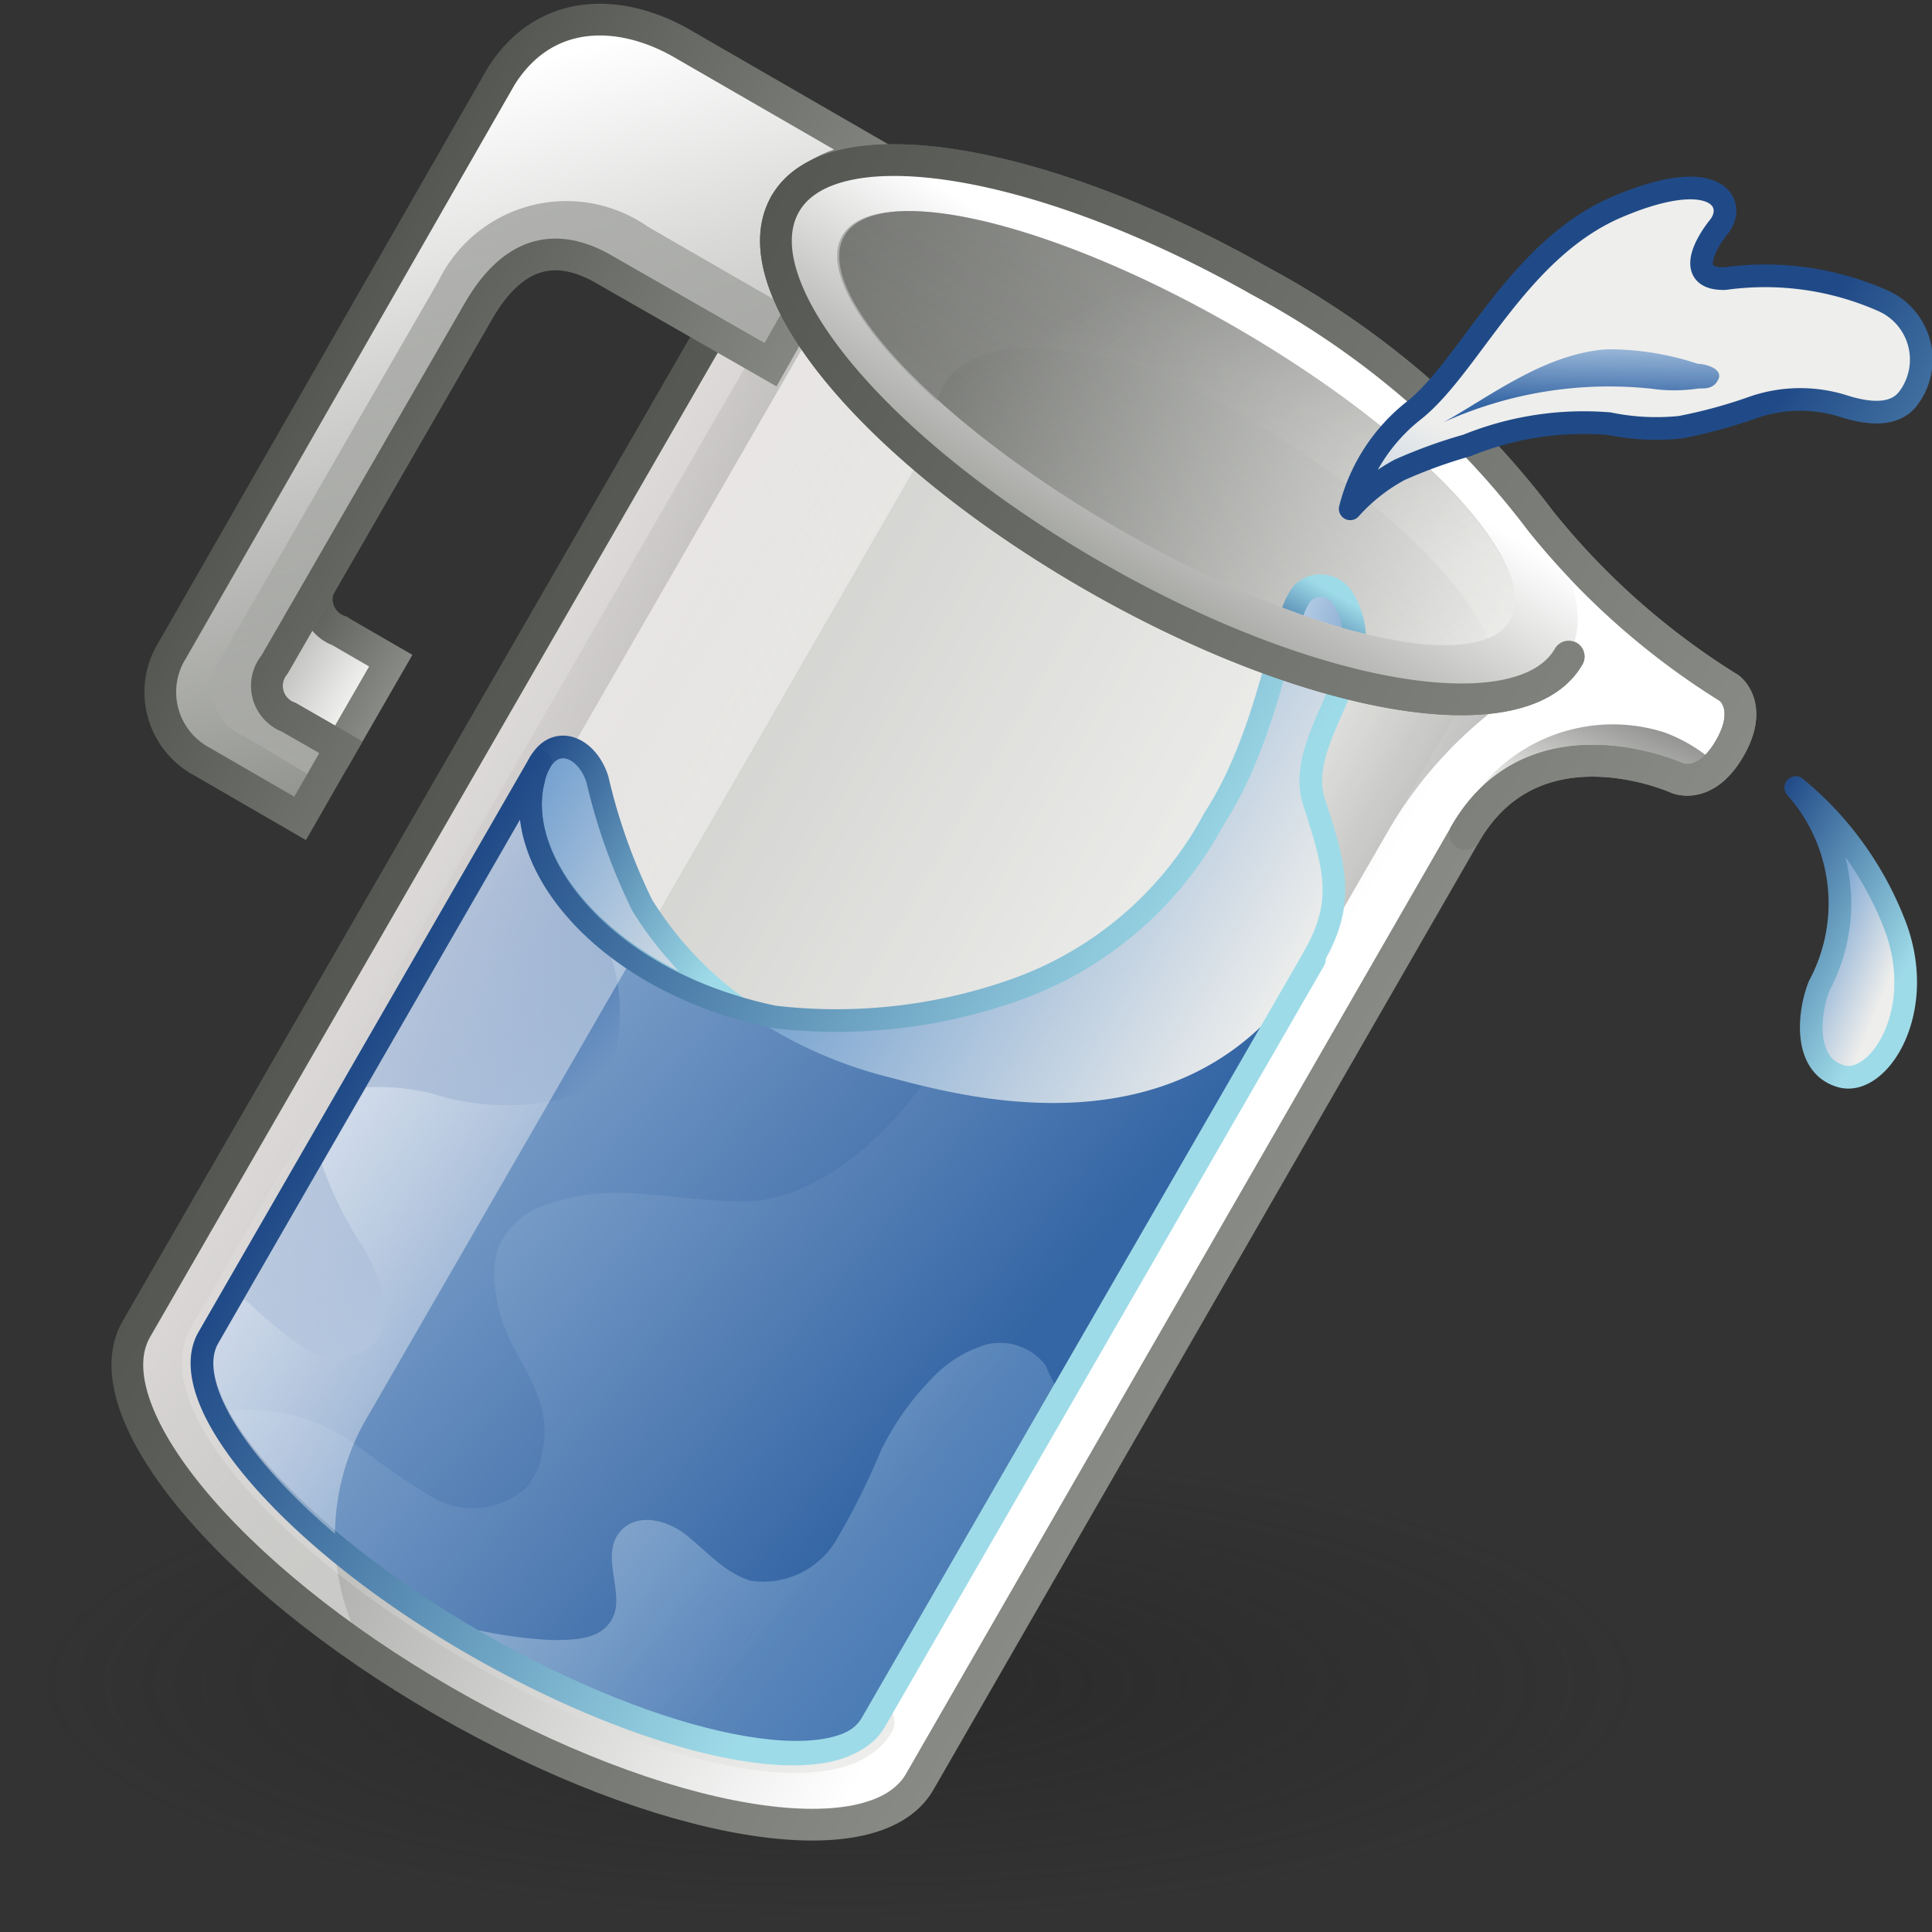 <?xml version="1.0" encoding="UTF-8" standalone="no"?>
<svg
   viewBox="0 0 48 48"
   version="1.1"
   id="svg32065"
   sodipodi:docname="fluid_container.svg"
   inkscape:version="1.1 (c68e22c387, 2021-05-23)"
   xmlns:inkscape="http://www.inkscape.org/namespaces/inkscape"
   xmlns:sodipodi="http://sodipodi.sourceforge.net/DTD/sodipodi-0.dtd"
   xmlns:xlink="http://www.w3.org/1999/xlink"
   xmlns="http://www.w3.org/2000/svg"
   xmlns:svg="http://www.w3.org/2000/svg">
  <rect x="0" y="0" width="48" height="48" fill="#333333" stroke="none"/>
  <sodipodi:namedview
     id="namedview32067"
     pagecolor="#ffffff"
     bordercolor="#666666"
     borderopacity="1.0"
     inkscape:pageshadow="2"
     inkscape:pageopacity="0.0"
     inkscape:pagecheckerboard="0"
     showgrid="false"
     inkscape:zoom="15.6875"
     inkscape:cx="24"
     inkscape:cy="24"
     inkscape:window-width="2880"
     inkscape:window-height="1557"
     inkscape:window-x="-8"
     inkscape:window-y="-8"
     inkscape:window-maximized="1"
     inkscape:current-layer="svg32065" />
  <defs
     id="defs31971">
    <style
       id="style31884">.cls-1,.cls-10,.cls-17,.cls-19,.cls-22,.cls-25,.cls-28,.cls-29,.cls-30,.cls-36,.cls-37,.cls-39,.cls-5{fill:none;}.cls-2{isolation:isolate;}.cls-3{fill:url(#radial-gradient);}.cls-4{fill:url(#linear-gradient);}.cls-19,.cls-22,.cls-25,.cls-5{stroke-miterlimit:10;}.cls-5{stroke-width:0.35px;stroke:url(#linear-gradient-2);}.cls-6{fill:url(#linear-gradient-3);}.cls-21,.cls-24,.cls-32,.cls-33,.cls-7,.cls-8,.cls-9{mix-blend-mode:multiply;opacity:0.4;}.cls-7{fill:url(#linear-gradient-4);}.cls-8{fill:url(#linear-gradient-6);}.cls-9{fill:url(#linear-gradient-7);}.cls-10,.cls-17,.cls-28,.cls-29,.cls-30,.cls-36,.cls-37,.cls-39{stroke-linecap:round;stroke-linejoin:round;}.cls-10{stroke:url(#linear-gradient-8);}.cls-11{fill:url(#linear-gradient-9);}.cls-12{fill:url(#linear-gradient-10);}.cls-13{fill:url(#linear-gradient-11);}.cls-14{fill:url(#linear-gradient-12);}.cls-15{fill:url(#linear-gradient-13);}.cls-16{fill:url(#linear-gradient-14);}.cls-17,.cls-28,.cls-29,.cls-36,.cls-37,.cls-39{stroke-width:0.5px;}.cls-17{stroke:url(#New_Gradient_Swatch_10);}.cls-18{fill:url(#linear-gradient-15);}.cls-19,.cls-22,.cls-25,.cls-30{stroke-width:0.7px;}.cls-19{stroke:url(#linear-gradient-16);}.cls-20{fill:#fff;}.cls-21{fill:url(#linear-gradient-17);}.cls-22{stroke:url(#linear-gradient-18);}.cls-23{fill:url(#linear-gradient-19);}.cls-24{fill:url(#linear-gradient-20);}.cls-25{stroke:url(#linear-gradient-21);}.cls-26{fill:url(#linear-gradient-22);}.cls-27{fill:url(#linear-gradient-23);}.cls-28{stroke:url(#New_Gradient_Swatch_10-2);}.cls-29{stroke:url(#New_Gradient_Swatch_10-3);}.cls-30{stroke:url(#linear-gradient-24);}.cls-31{fill:url(#linear-gradient-25);}.cls-32{fill:url(#linear-gradient-26);}.cls-33{fill:url(#linear-gradient-29);}.cls-34{clip-path:url(#clip-path);}.cls-35{fill:url(#linear-gradient-30);}.cls-36{stroke:url(#New_Gradient_Swatch_10-4);}.cls-37{stroke:url(#New_Gradient_Swatch_10-5);}.cls-38{fill:url(#linear-gradient-31);}.cls-39{stroke:url(#New_Gradient_Swatch_10-6);}.cls-40{fill:url(#linear-gradient-32);}.cls-41{fill:url(#linear-gradient-33);}.cls-42{fill:url(#linear-gradient-34);}</style>
    <radialGradient
       id="radial-gradient"
       cx="22.57"
       cy="-87.08"
       r="13.47"
       gradientTransform="matrix(1.28,0,0,0.47,-12.34,82.61)"
       gradientUnits="userSpaceOnUse">
      <stop
         offset="0"
         stop-color="#212121"
         stop-opacity="0.5"
         id="stop31886" />
      <stop
         offset="0.93"
         stop-color="#212121"
         stop-opacity="0"
         id="stop31888" />
    </radialGradient>
    <linearGradient
       id="linear-gradient"
       x1="41.37"
       y1="14.59"
       x2="43.45"
       y2="14.32"
       gradientTransform="translate(16.37 -9.35) rotate(30)"
       gradientUnits="userSpaceOnUse">
      <stop
         offset="0"
         stop-color="#729fcf"
         id="stop31891" />
      <stop
         offset="1"
         stop-color="#eeeeec"
         id="stop31893" />
    </linearGradient>
    <linearGradient
       id="linear-gradient-2"
       x1="14.74"
       y1="26.6"
       x2="32.06"
       y2="26.6"
       gradientTransform="translate(16.27 -8.4) rotate(30)"
       gradientUnits="userSpaceOnUse">
      <stop
         offset="0"
         stop-color="#555753"
         id="stop31896" />
      <stop
         offset="1"
         stop-color="#eeeeec"
         id="stop31898" />
    </linearGradient>
    <linearGradient
       id="linear-gradient-3"
       x1="13.81"
       y1="27.11"
       x2="37.91"
       y2="27.11"
       gradientTransform="rotate(30,25.632,25.872)"
       gradientUnits="userSpaceOnUse">
      <stop
         offset="0"
         stop-color="#888a85"
         id="stop31901" />
      <stop
         offset="0.78"
         stop-color="#fff"
         id="stop31903" />
    </linearGradient>
    <linearGradient
       id="linear-gradient-4"
       x1="35.49"
       y1="12.51"
       x2="35.85"
       y2="15.27"
       gradientTransform="rotate(30,25.632,25.872)"
       xlink:href="#linear-gradient-2" />
    <linearGradient
       id="linear-gradient-6"
       x1="8.46"
       y1="26.6"
       x2="18.26"
       y2="26.6"
       xlink:href="#linear-gradient-2" />
    <linearGradient
       id="linear-gradient-7"
       x1="30.74"
       y1="31.3"
       x2="26.88"
       y2="29.15"
       gradientTransform="translate(1.01,-0.29)"
       xlink:href="#linear-gradient-2" />
    <linearGradient
       id="linear-gradient-8"
       x1="8.42"
       y1="22.1"
       x2="34.21"
       y2="38.18"
       gradientTransform="rotate(30,25.632,25.872)"
       xlink:href="#linear-gradient-2" />
    <linearGradient
       id="linear-gradient-9"
       x1="23.4"
       y1="36.15"
       x2="23.4"
       y2="42.12"
       gradientTransform="rotate(90,21.145,34.985)"
       gradientUnits="userSpaceOnUse">
      <stop
         offset="0"
         stop-color="#f57900"
         stop-opacity="0.5"
         id="stop31910" />
      <stop
         offset="1"
         stop-color="#fce94f"
         id="stop31912" />
    </linearGradient>
    <linearGradient
       id="linear-gradient-10"
       x1="13.73"
       y1="18.98"
       x2="28.82"
       y2="31.54"
       gradientUnits="userSpaceOnUse">
      <stop
         offset="0"
         stop-color="#b2cbe5"
         id="stop31915" />
      <stop
         offset="1"
         stop-color="#3465a4"
         id="stop31917" />
    </linearGradient>
    <linearGradient
       id="linear-gradient-11"
       x1="8.43"
       y1="21.83"
       x2="23.94"
       y2="35.31"
       xlink:href="#linear-gradient-10" />
    <linearGradient
       id="linear-gradient-12"
       x1="21.84"
       y1="30.76"
       x2="15.09"
       y2="24.18"
       xlink:href="#linear-gradient-10" />
    <linearGradient
       id="linear-gradient-13"
       x1="16.75"
       y1="35.98"
       x2="10"
       y2="29.4"
       xlink:href="#linear-gradient-10" />
    <linearGradient
       id="linear-gradient-14"
       x1="25.3"
       y1="39.37"
       x2="10.63"
       y2="28.16"
       gradientUnits="userSpaceOnUse">
      <stop
         offset="0"
         stop-color="#729fcf"
         stop-opacity="0.4"
         id="stop31923" />
      <stop
         offset="1"
         stop-color="#eeeeec"
         id="stop31925" />
    </linearGradient>
    <linearGradient
       id="New_Gradient_Swatch_10"
       x1="14.66"
       y1="30.92"
       x2="32.13"
       y2="30.92"
       gradientTransform="translate(16.27 -8.4) rotate(30)"
       gradientUnits="userSpaceOnUse">
      <stop
         offset="0"
         stop-color="#204a87"
         id="stop31928" />
      <stop
         offset="0.85"
         stop-color="#9edbe8"
         id="stop31930" />
    </linearGradient>
    <linearGradient
       id="linear-gradient-15"
       x1="24"
       y1="28.67"
       x2="9.04"
       y2="19.56"
       gradientTransform="translate(1.01,-0.29)"
       gradientUnits="userSpaceOnUse">
      <stop
         offset="0"
         stop-color="#fff"
         stop-opacity="0"
         id="stop31933" />
      <stop
         offset="1"
         stop-color="#fff8f8"
         id="stop31935" />
    </linearGradient>
    <linearGradient
       id="linear-gradient-16"
       x1="13.07"
       y1="27.52"
       x2="33.73"
       y2="27.52"
       gradientTransform="translate(16.27 -8.4) rotate(30)"
       gradientUnits="userSpaceOnUse">
      <stop
         offset="0"
         stop-color="#555753"
         id="stop31938" />
      <stop
         offset="1"
         stop-color="#888a85"
         id="stop31940" />
    </linearGradient>
    <linearGradient
       id="linear-gradient-17"
       x1="8.76"
       y1="24.92"
       x2="10.94"
       y2="24.92"
       xlink:href="#linear-gradient-2" />
    <linearGradient
       id="linear-gradient-18"
       x1="8.41"
       y1="25.1"
       x2="11.29"
       y2="25.1"
       xlink:href="#linear-gradient-16" />
    <linearGradient
       id="linear-gradient-19"
       x1="17.72"
       y1="20.78"
       x2="13.28"
       y2="5.91"
       gradientTransform="translate(1.01 -0.29)"
       gradientUnits="userSpaceOnUse">
      <stop
         offset="0"
         stop-color="#888a85"
         id="stop31945" />
      <stop
         offset="1"
         stop-color="#fff"
         id="stop31947" />
    </linearGradient>
    <linearGradient
       id="linear-gradient-20"
       x1="13.73"
       y1="8.02"
       x2="17.23"
       y2="25.23"
       gradientTransform="translate(1.01,-0.29)"
       xlink:href="#linear-gradient-2" />
    <linearGradient
       id="linear-gradient-21"
       x1="6.29"
       y1="18.76"
       x2="16.02"
       y2="18.76"
       xlink:href="#linear-gradient-16" />
    <linearGradient
       id="linear-gradient-22"
       x1="21.74"
       y1="20.68"
       x2="32.27"
       y2="20.68"
       xlink:href="#linear-gradient" />
    <linearGradient
       id="linear-gradient-23"
       x1="15.31"
       y1="26.48"
       x2="21.74"
       y2="26.48"
       xlink:href="#linear-gradient" />
    <linearGradient
       id="New_Gradient_Swatch_10-2"
       x1="15.06"
       y1="26.48"
       x2="21.99"
       y2="26.48"
       gradientTransform="rotate(30,25.632,25.872)"
       xlink:href="#New_Gradient_Swatch_10" />
    <linearGradient
       id="New_Gradient_Swatch_10-3"
       x1="15.05"
       y1="28.14"
       x2="32.52"
       y2="28.14"
       gradientTransform="rotate(30,25.632,25.872)"
       xlink:href="#New_Gradient_Swatch_10" />
    <linearGradient
       id="linear-gradient-24"
       x1="13.07"
       y1="11.57"
       x2="37.87"
       y2="11.57"
       xlink:href="#linear-gradient-16" />
    <linearGradient
       id="linear-gradient-25"
       x1="23.65"
       y1="17.25"
       x2="23.83"
       y2="10.17"
       gradientTransform="rotate(90,26.91,16.06)"
       xlink:href="#linear-gradient-19" />
    <linearGradient
       id="linear-gradient-26"
       x1="28.39"
       y1="10.29"
       x2="33.41"
       y2="19.7"
       gradientTransform="rotate(60,30.711,13.954)"
       xlink:href="#linear-gradient-2" />
    <linearGradient
       id="linear-gradient-29"
       x1="26.28"
       y1="6.01"
       x2="32.44"
       y2="18.1"
       gradientTransform="translate(1.01,-0.29)"
       xlink:href="#linear-gradient-2" />
    <clipPath
       id="clip-path">
      <ellipse
         class="cls-1"
         cx="30.97"
         cy="12.94"
         rx="2.57"
         ry="8.48"
         transform="translate(4.28 33.29) rotate(-60)"
         id="ellipse31960" />
    </clipPath>
    <linearGradient
       id="linear-gradient-30"
       x1="28.21"
       y1="14.24"
       x2="32.18"
       y2="13.41"
       gradientTransform="rotate(30,25.632,25.872)"
       xlink:href="#linear-gradient-10" />
    <linearGradient
       id="New_Gradient_Swatch_10-4"
       x1="28.86"
       y1="15.23"
       x2="28.86"
       y2="13.1"
       gradientTransform="rotate(30,25.632,25.872)"
       xlink:href="#New_Gradient_Swatch_10" />
    <linearGradient
       id="New_Gradient_Swatch_10-5"
       x1="39.32"
       y1="14.57"
       x2="44.47"
       y2="14.57"
       gradientTransform="rotate(30,25.632,25.872)"
       xlink:href="#New_Gradient_Swatch_10" />
    <linearGradient
       id="linear-gradient-31"
       x1="41.24"
       y1="14.31"
       x2="40.48"
       y2="7.71"
       xlink:href="#linear-gradient" />
    <linearGradient
       id="New_Gradient_Swatch_10-6"
       x1="34.54"
       y1="11.18"
       x2="47.64"
       y2="11.18"
       xlink:href="#New_Gradient_Swatch_10" />
    <linearGradient
       id="linear-gradient-32"
       x1="40.64"
       y1="11.46"
       x2="39.7"
       y2="9.57"
       xlink:href="#linear-gradient" />
    <linearGradient
       id="linear-gradient-33"
       x1="44.3"
       y1="12.43"
       x2="44.46"
       y2="10.59"
       xlink:href="#linear-gradient" />
    <linearGradient
       id="linear-gradient-34"
       x1="39.92"
       y1="10.86"
       x2="39.9"
       y2="12.44"
       xlink:href="#linear-gradient-10" />
    <linearGradient
       inkscape:collect="always"
       xlink:href="#linear-gradient"
       id="linearGradient32126"
       gradientUnits="userSpaceOnUse"
       gradientTransform="rotate(30,25.632,25.872)"
       x1="41.37"
       y1="14.59"
       x2="43.45"
       y2="14.32" />
    <linearGradient
       inkscape:collect="always"
       xlink:href="#linear-gradient-2"
       id="linearGradient32128"
       gradientUnits="userSpaceOnUse"
       gradientTransform="rotate(30,23.81,26.16)"
       x1="14.74"
       y1="26.6"
       x2="32.06"
       y2="26.6" />
    <linearGradient
       inkscape:collect="always"
       xlink:href="#linear-gradient-2"
       id="linearGradient32130"
       gradientTransform="rotate(30,25.632,25.872)"
       x1="35.49"
       y1="12.51"
       x2="35.85"
       y2="15.27" />
    <linearGradient
       inkscape:collect="always"
       xlink:href="#linear-gradient-10"
       id="linearGradient32132"
       gradientUnits="userSpaceOnUse"
       x1="13.73"
       y1="18.98"
       x2="28.82"
       y2="31.54" />
    <linearGradient
       inkscape:collect="always"
       xlink:href="#New_Gradient_Swatch_10"
       id="linearGradient32134"
       gradientUnits="userSpaceOnUse"
       gradientTransform="rotate(30,23.81,26.16)"
       x1="14.66"
       y1="30.92"
       x2="32.13"
       y2="30.92" />
    <linearGradient
       inkscape:collect="always"
       xlink:href="#linear-gradient-16"
       id="linearGradient32136"
       gradientUnits="userSpaceOnUse"
       gradientTransform="rotate(30,23.81,26.16)"
       x1="13.07"
       y1="27.52"
       x2="33.73"
       y2="27.52" />
    <linearGradient
       inkscape:collect="always"
       xlink:href="#linear-gradient-19"
       id="linearGradient32138"
       gradientUnits="userSpaceOnUse"
       gradientTransform="translate(1.01,-0.29)"
       x1="17.72"
       y1="20.78"
       x2="13.28"
       y2="5.91" />
    <linearGradient
       inkscape:collect="always"
       xlink:href="#linear-gradient-16"
       id="linearGradient32140"
       x1="13.07"
       y1="11.57"
       x2="37.87"
       y2="11.57" />
    <linearGradient
       inkscape:collect="always"
       xlink:href="#linear-gradient-2"
       id="linearGradient32142"
       gradientTransform="rotate(60,30.711,13.954)"
       x1="28.39"
       y1="10.29"
       x2="33.41"
       y2="19.7" />
  </defs>
  <g
     id="shadow"
     style="isolation:isolate;stroke-width:0.894"
     transform="matrix(1.252,0,0,1,0.127,0.127)">
    <ellipse
       class="cls-3"
       cx="16.59"
       cy="41.79"
       rx="16.59"
       ry="6.09"
       id="ellipse31973"
       style="fill:url(#radial-gradient);stroke-width:0.894" />
  </g>
  <g
     id="ART"
     style="isolation:isolate;stroke-width:0.888"
     transform="matrix(1.126,0,0,1.126,-5.628,-3.933)">
    <path
       class="cls-4"
       d="m 44.62,20.87 a 7.32,7.32 0 0 1 2.15,2.94 c 0.8,1.94 -0.31,3.67 -1.15,3.43 -0.84,-0.24 -0.72,-1.4 -0.48,-2 a 3.84,3.84 0 0 0 -0.52,-4.37 z"
       id="path31976"
       style="fill:url(#linearGradient32126);stroke-width:0.888" />
    <path
       class="cls-5"
       d="M 38.31,17.18 23.62,8.7 9.6,33 c -0.8,1.38 1.85,4.39 5.9,6.74 4.05,2.35 8,3.12 8.79,1.75 z"
       id="path31978"
       style="stroke:url(#linearGradient32128)" />
    <path
       class="cls-6"
       d="M 43.18,18.68 A 16.47,16.47 0 0 1 39,15 L 38.45,17.23 22.32,8 8,32.83 c -1,1.77 2,5.44 6.79,8.2 4.79,2.76 9.48,3.55 10.32,1.68 l 12.4,-21.55 -0.18,0.73 C 38.86,19.24 42,20.66 42,20.66 c 0,0 0.62,0.28 1.16,-0.65 0.54,-0.93 0.02,-1.33 0.02,-1.33 z"
       id="path31980"
       style="fill:url(#linear-gradient-3);stroke-width:0.888" />
    <path
       class="cls-7"
       d="m 41.71,19.65 a 3.75,3.75 0 0 0 -4.18,1.4 l -0.2,0.84 C 38.86,19.24 42,20.66 42,20.66 a 0.79,0.79 0 0 0 0.89,-0.29 3.48,3.48 0 0 0 -1.18,-0.72 z"
       id="path31982"
       style="fill:url(#linearGradient32130);stroke-width:0.888" />
    <path
       class="cls-7"
       d="m 41.71,19.65 a 3.75,3.75 0 0 0 -4.18,1.4 l -0.2,0.84 C 38.86,19.24 42,20.66 42,20.66 a 0.79,0.79 0 0 0 0.89,-0.29 3.48,3.48 0 0 0 -1.18,-0.72 z"
       id="path31984"
       style="fill:url(#linear-gradient-4);stroke-width:0.888" />
    <path
       class="cls-8"
       d="M 38.31,17.18 23.62,8.7 9.6,33 c -0.8,1.38 1.85,4.39 5.9,6.74 4.05,2.35 8,3.12 8.79,1.75 z"
       id="path31986"
       style="fill:url(#linear-gradient-6);stroke-width:0.888" />
    <path
       class="cls-9"
       d="M 39.61,17.93 23.61,8.7 9.6,33 c -0.8,1.38 1.85,4.39 5.9,6.74 4.05,2.35 8,3.12 8.79,1.75 L 35.66,21.77 A 9.3,9.3 0 0 1 38.17,19 Z"
       id="path31988"
       style="fill:url(#linear-gradient-7);stroke-width:0.888" />
    <path
       class="cls-10"
       d="M 23.62,8.7 9.6,33 c -0.8,1.38 1.85,4.39 5.9,6.74 4.05,2.35 8,3.12 8.79,1.75"
       id="path31990"
       style="stroke:url(#linear-gradient-8);stroke-width:0.888" />
    <ellipse
       class="cls-11"
       cx="16.94"
       cy="37.23"
       rx="2.88"
       ry="8.48"
       transform="rotate(-60,16.945,37.23)"
       id="ellipse31992"
       style="fill:url(#linear-gradient-9);stroke-width:0.888" />
    <path
       class="cls-12"
       d="m 16.92,20.3 a 1.14,1.14 0 0 0 -0.15,0.41 c -0.47,1.84 1.56,4.43 5.3,5.22 a 11.82,11.82 0 0 0 5.25,-0.57 8,8 0 0 0 4.47,-3.81 c 1.3,-2 1.5,-4.72 2,-5 a 0.58,0.58 0 0 1 0.82,0.2 c 0.92,1.38 -1.08,3 -0.62,4.43 0.46,1.43 0.7,2.2 0,3.42 l -0.06,0.11 -9.7,16.81 C 23.44,42.89 19.5,42.11 15.44,39.77 11.38,37.43 8.8,34.37 9.6,33 Z"
       id="path31994"
       style="fill:url(#linearGradient32132);stroke-width:0.888" />
    <path
       class="cls-13"
       d="M 25.75,26.78 C 24.9,28.32 23.11,30 21.43,30 19.75,30 18.59,29.54 17.06,30.07 A 1.73,1.73 0 0 0 16,31 2.08,2.08 0 0 0 15.95,32.08 c 0.16,1.35 1.35,2.06 1,3.52 a 1.56,1.56 0 0 1 -0.35,0.73 1.78,1.78 0 0 1 -2.05,0.21 20.35,20.35 0 0 1 -1.82,-1.26 4.07,4.07 0 0 0 -3,-0.61 A 1.89,1.89 0 0 1 9.48,33.18 1.11,1.11 0 0 1 9.59,33 l 7.3,-12.65 a 1.79,1.79 0 0 0 -0.12,0.37 c -0.47,1.84 1.57,4.44 5.3,5.22 a 11,11 0 0 0 4.16,-0.26 c -0.13,0.32 -0.29,0.7 -0.48,1.1 z"
       id="path31996"
       style="fill:url(#linear-gradient-11);stroke-width:0.888" />
    <path
       class="cls-14"
       d="m 18.29,27.25 a 1.58,1.58 0 0 1 -0.73,0.45 5.44,5.44 0 0 1 -3.07,-0.09 5.1,5.1 0 0 0 -1.73,-0.1 l 4.13,-7.17 a 1.79,1.79 0 0 0 -0.12,0.37 3.61,3.61 0 0 0 1.51,3.42 3.78,3.78 0 0 1 0.33,2.4 1.63,1.63 0 0 1 -0.32,0.72 z"
       id="path31998"
       style="fill:url(#linear-gradient-12);stroke-width:0.888" />
    <path
       class="cls-15"
       d="m 11.7,33.23 a 1.28,1.28 0 0 0 1.45,0 C 13.8,32.68 13.36,31.59 13,31 A 8.44,8.44 0 0 1 12,28.88 L 10.16,32 10.5,32.25 a 9.26,9.26 0 0 0 1.2,0.98 z"
       id="path32000"
       style="fill:url(#linear-gradient-13);stroke-width:0.888" />
    <path
       class="cls-16"
       d="m 28.43,34.31 -4.14,7.17 C 23.5,42.85 19.56,42.07 15.5,39.73 15.22,39.57 14.96,39.4 14.7,39.24 a 10.16,10.16 0 0 0 2.46,0.44 c 0.51,0 1.14,0 1.37,-0.52 0.23,-0.52 -0.24,-1.27 0.09,-1.79 0.33,-0.52 1.06,-0.38 1.53,0 0.47,0.38 0.85,0.83 1.41,1 a 1.87,1.87 0 0 0 1.88,-0.88 15.91,15.91 0 0 0 1,-2 6,6 0 0 1 1.09,-1.55 2.71,2.71 0 0 1 1.23,-0.78 1.26,1.26 0 0 1 1.31,0.46 4.28,4.28 0 0 0 0.36,0.69 z"
       id="path32002"
       style="fill:url(#linear-gradient-14);stroke-width:0.888" />
    <path
       class="cls-17"
       d="M 34,24.67 24.3,41.48 C 23.51,42.85 19.57,42.07 15.51,39.73 11.45,37.39 8.8,34.37 9.6,33 l 6.29,-10.9"
       id="path32004"
       style="stroke:url(#linearGradient32134)" />
    <path
       class="cls-18"
       d="M 13.09,40 C 9.3,37.42 7.09,34.4 7.96,32.85 L 22.32,8 24.46,9.23 25.59,13.12 13,34.94 A 5.21,5.21 0 0 0 13.09,40 Z"
       id="path32006"
       style="fill:url(#linear-gradient-15);stroke-width:0.888" />
    <path
       class="cls-19"
       d="M 22.32,8 8,32.83 c -1,1.77 2,5.44 6.79,8.2 4.79,2.76 9.48,3.55 10.5,1.78 L 37.33,21.89"
       id="path32008"
       style="stroke:url(#linearGradient32136)" />
    <path
       class="cls-20"
       d="m 11.06,18.15 a 0.74,0.74 0 0 0 0.31,1.17 l 1.15,0.66 1.1,-1.91 -1.14,-0.66 a 0.74,0.74 0 0 1 -0.32,-1.17"
       id="path32010"
       style="stroke-width:0.888" />
    <path
       class="cls-21"
       d="m 11.06,18.15 a 0.74,0.74 0 0 0 0.31,1.17 l 1.15,0.66 1.1,-1.91 -1.14,-0.66 a 0.74,0.74 0 0 1 -0.32,-1.17"
       id="path32012"
       style="fill:url(#linear-gradient-17);stroke-width:0.888" />
    <path
       class="cls-22"
       d="m 11.06,18.15 a 0.74,0.74 0 0 0 0.31,1.17 l 1.15,0.66 1.1,-1.91 -1.14,-0.66 a 0.74,0.74 0 0 1 -0.32,-1.17"
       id="path32014"
       style="stroke:url(#linear-gradient-18)" />
    <path
       class="cls-20"
       d="M 22.65,10.39 A 2.53,2.53 0 0 1 22.32,8 2.46,2.46 0 0 1 24.46,7 l -4.4,-2.54 c -1.31,-0.76 -3,-0.86 -4,0.71 L 8.8,17.84 a 1.74,1.74 0 0 0 0.66,2.46 l 2.16,1.25 0.9,-1.57 -1.15,-0.66 a 0.74,0.74 0 0 1 -0.31,-1.17 l 4.5,-7.8 c 0.79,-1.36 1.75,-1.51 2.79,-0.9 L 22,11.54 Z"
       id="path32016"
       style="stroke-width:0.888" />
    <path
       class="cls-23"
       d="M 22.65,10.39 A 2.53,2.53 0 0 1 22.32,8 2.46,2.46 0 0 1 24.46,7 l -4.4,-2.54 c -1.31,-0.76 -3,-0.86 -4,0.71 L 8.8,17.84 a 1.74,1.74 0 0 0 0.66,2.46 l 2.16,1.25 0.9,-1.57 -1.15,-0.66 a 0.74,0.74 0 0 1 -0.31,-1.17 l 4.5,-7.8 c 0.79,-1.36 1.75,-1.51 2.79,-0.9 L 22,11.54 Z"
       id="path32018"
       style="fill:url(#linearGradient32138);stroke-width:0.888" />
    <path
       class="cls-24"
       d="m 15.56,10.35 -4.5,7.8 a 0.74,0.74 0 0 0 0.31,1.17 l 1.15,0.66 -0.44,0.77 -1.67,-1 A 1.16,1.16 0 0 1 9.88,18 L 14.67,9.7 A 3.14,3.14 0 0 1 19.3,8.5 L 22.63,10.42 22,11.54 18.35,9.45 C 17.3,8.84 16.35,9 15.56,10.35 Z"
       id="path32020"
       style="fill:url(#linear-gradient-20);stroke-width:0.888" />
    <path
       class="cls-25"
       d="M 22.65,10.39 A 2.53,2.53 0 0 1 22.32,8 2.46,2.46 0 0 1 24.46,7 l -4.4,-2.54 c -1.31,-0.76 -3,-0.86 -4,0.71 L 8.8,17.84 a 1.74,1.74 0 0 0 0.66,2.46 l 2.16,1.25 0.9,-1.57 -1.15,-0.66 a 0.74,0.74 0 0 1 -0.31,-1.17 l 4.5,-7.8 c 0.79,-1.36 1.75,-1.51 2.79,-0.9 L 22,11.54 Z"
       id="path32022"
       style="stroke:url(#linear-gradient-21)" />
    <path
       class="cls-26"
       d="m 34,21.14 c -0.46,-1.47 1.54,-3.05 0.62,-4.43 a 0.58,0.58 0 0 0 -0.82,-0.2 c -0.53,0.32 -0.73,3 -2,5 a 8,8 0 0 1 -4.47,3.81 11.82,11.82 0 0 1 -5.25,0.57 Q 21.65,25.8 21.24,25.68 a 9.66,9.66 0 0 0 3.29,1.56 c 1.52,0.39 6.79,2 9.47,-2.61 0.74,-1.25 0.48,-1.97 0,-3.49 z"
       id="path32024"
       style="fill:url(#linear-gradient-22);stroke-width:0.888" />
    <path
       class="cls-27"
       d="m 18.18,20.69 c -0.26,-0.82 -1.14,-1.08 -1.41,0 -0.43,1.7 1.26,4 4.46,5 a 7.91,7.91 0 0 1 -2.06,-2.22 12.92,12.92 0 0 1 -0.99,-2.78 z"
       id="path32026"
       style="fill:url(#linear-gradient-23);stroke-width:0.888" />
    <path
       class="cls-28"
       d="m 18.18,20.69 c -0.26,-0.82 -1.14,-1.08 -1.41,0 -0.43,1.7 1.26,4 4.46,5 a 7.91,7.91 0 0 1 -2.06,-2.22 12.92,12.92 0 0 1 -0.99,-2.78 z"
       id="path32028"
       style="stroke:url(#New_Gradient_Swatch_10-2)" />
    <path
       class="cls-29"
       d="m 16.92,20.3 a 1.14,1.14 0 0 0 -0.15,0.41 c -0.47,1.84 1.56,4.43 5.3,5.22 a 11.82,11.82 0 0 0 5.25,-0.57 8,8 0 0 0 4.47,-3.81 c 1.3,-2 1.5,-4.72 2,-5 a 0.58,0.58 0 0 1 0.82,0.2 c 0.92,1.38 -1.08,3 -0.62,4.43 0.46,1.43 0.7,2.2 0,3.42 l -0.06,0.11 -9.7,16.81 C 23.44,42.89 19.5,42.11 15.44,39.77 11.38,37.43 8.8,34.37 9.6,33 Z"
       id="path32030"
       style="stroke:url(#New_Gradient_Swatch_10-3)" />
    <path
       class="cls-30"
       d="M 37.33,21.89 C 38.86,19.24 42,20.66 42,20.66 c 0,0 0.62,0.28 1.16,-0.65 0.54,-0.93 0,-1.33 0,-1.33 A 16.47,16.47 0 0 1 39,15 v 0 A 19,19 0 0 0 32.81,9.7 C 28.05,7 23.35,6.18 22.32,8 c -1.03,1.82 2,5.44 6.8,8.2 4.8,2.76 9.47,3.55 10.49,1.78"
       id="path32032"
       style="stroke:url(#linearGradient32140)" />
    <ellipse
       class="cls-31"
       cx="30.97"
       cy="12.94"
       rx="3.7"
       ry="9.98"
       transform="rotate(-60,30.97,12.938)"
       id="ellipse32034"
       style="fill:url(#linear-gradient-25);stroke-width:0.888" />
    <ellipse
       class="cls-32"
       cx="30.97"
       cy="12.94"
       rx="2.57"
       ry="8.48"
       transform="rotate(-60,30.97,12.938)"
       id="ellipse32036"
       style="fill:url(#linearGradient32142);stroke-width:0.888" />
    <ellipse
       class="cls-32"
       cx="30.97"
       cy="12.94"
       rx="2.57"
       ry="8.48"
       transform="rotate(-60,30.97,12.938)"
       id="ellipse32038"
       style="fill:url(#linear-gradient-26);stroke-width:0.888" />
    <path
       class="cls-30"
       d="M 37.33,21.89 C 38.86,19.24 42,20.66 42,20.66 c 0,0 0.62,0.28 1.16,-0.65 0.54,-0.93 0,-1.33 0,-1.33 A 16.47,16.47 0 0 1 39,15 v 0 A 19,19 0 0 0 32.81,9.7 C 28.05,7 23.35,6.18 22.32,8 c -1.03,1.82 2,5.44 6.8,8.2 4.8,2.76 9.47,3.55 10.49,1.78"
       id="path32040"
       style="stroke:url(#linear-gradient-24)" />
    <path
       class="cls-33"
       d="m 38.32,17.18 a 1,1 0 0 1 -0.48,0.4 C 36.79,15.19 32,12 29.68,11.44 c -2,-0.52 -3.7,-0.34 -4,0.91 -1.67,-1.51 -2.53,-2.9 -2.1,-3.65 0.71,-1.23 4.58,-0.33 8.63,2 4.05,2.33 6.79,5.3 6.11,6.48 z"
       id="path32042"
       style="fill:url(#linear-gradient-29);stroke-width:0.888" />
    <g
       class="cls-34"
       clip-path="url(#clip-path)"
       id="g32048"
       style="stroke-width:0.888">
      <path
         class="cls-35"
         d="m 33.29,17.71 c 0.18,-0.62 0.33,-1.08 0.53,-1.2 a 0.58,0.58 0 0 1 0.82,0.2 1.7,1.7 0 0 1 0.1,1.58"
         id="path32044"
         style="fill:url(#linear-gradient-30);stroke-width:0.888" />
      <path
         class="cls-36"
         d="m 33.29,17.71 c 0.18,-0.62 0.33,-1.08 0.53,-1.2 a 0.58,0.58 0 0 1 0.82,0.2 1.7,1.7 0 0 1 0.1,1.58"
         id="path32046"
         style="stroke:url(#New_Gradient_Swatch_10-4)" />
    </g>
    <path
       class="cls-37"
       d="m 44.62,20.87 a 7.32,7.32 0 0 1 2.15,2.94 c 0.8,1.94 -0.31,3.67 -1.15,3.43 -0.84,-0.24 -0.72,-1.4 -0.48,-2 a 3.84,3.84 0 0 0 -0.52,-4.37 z"
       id="path32050"
       style="stroke:url(#New_Gradient_Swatch_10-5)" />
    <path
       class="cls-38"
       d="m 34.79,14.72 a 4,4 0 0 1 1.43,-2.19 c 1.23,-1 2.28,-3.55 4.48,-4.48 2.2,-0.93 2.62,-0.05 2.23,0.44 -0.39,0.49 -0.68,1.17 0.13,1.15 a 6.42,6.42 0 0 1 3.51,0.5 1.42,1.42 0 0 1 0.55,2.12 c -0.33,0.47 -1,0.34 -1.49,0.18 a 3.17,3.17 0 0 0 -2,0.06 10.91,10.91 0 0 1 -1.56,0.42 5.17,5.17 0 0 1 -1.57,-0.08 6.85,6.85 0 0 0 -3.13,0.48 c -0.49,0.17 -1,0.33 -1.49,0.54 -0.22,0.14 -1.04,0.53 -1.09,0.86 z"
       id="path32052"
       style="fill:url(#linear-gradient-31);stroke-width:0.888" />
    <path
       class="cls-39"
       d="m 34.79,14.72 a 4,4 0 0 1 1.43,-2.19 c 1.23,-1 2.28,-3.55 4.48,-4.48 2.2,-0.93 2.62,-0.05 2.23,0.44 -0.39,0.49 -0.68,1.17 0.13,1.15 a 6.42,6.42 0 0 1 3.51,0.5 1.42,1.42 0 0 1 0.55,2.12 c -0.33,0.47 -1,0.34 -1.49,0.18 a 3.17,3.17 0 0 0 -2,0.06 10.91,10.91 0 0 1 -1.56,0.42 5.17,5.17 0 0 1 -1.57,-0.08 6.85,6.85 0 0 0 -3.13,0.48 11,11 0 0 0 -1.49,0.54 4,4 0 0 0 -1.09,0.86 z"
       id="path32054"
       style="stroke:url(#New_Gradient_Swatch_10-6)" />
    <path
       class="cls-40"
       d="m 37.8,11.37 c 0.79,-0.7 1.08,-1.54 2.33,-2.36 1.25,-0.82 2.07,-0.76 1.87,-0.19 -0.2,0.57 -0.54,0.73 -1.63,1.25 -1.09,0.52 -2.57,1.3 -2.57,1.3 z"
       id="path32056"
       style="fill:url(#linear-gradient-32);stroke-width:0.888" />
    <path
       class="cls-41"
       d="m 45.59,10.38 a 2.93,2.93 0 0 0 -1.25,0 8.19,8.19 0 0 1 -1.31,0 1.17,1.17 0 0 1 -0.79,-0.27 1,1 0 0 0 0.45,0.68 2.37,2.37 0 0 0 0.77,0.32 l 1,0.24 c 0.63,0.13 1.28,0.1 1.9,0.28 a 0.33,0.33 0 0 0 0.22,0 c 0.13,-0.05 0.14,-0.22 0.1,-0.35 a 1.55,1.55 0 0 0 -1.09,-0.9 z"
       id="path32058"
       style="fill:url(#linear-gradient-33);stroke-width:0.888" />
    <path
       class="cls-42"
       d="m 36.85,12.81 c 1,-0.55 2.23,-1.52 3.61,-1.61 a 6.26,6.26 0 0 1 2,0.32 c 0.17,0 0.57,0.11 0.45,0.35 -0.12,0.24 -0.35,0.18 -0.47,0.2 a 3.58,3.58 0 0 1 -1,0 8.83,8.83 0 0 0 -4.59,0.74 z"
       id="path32060"
       style="fill:url(#linear-gradient-34);stroke-width:0.888" />
  </g>
</svg>
